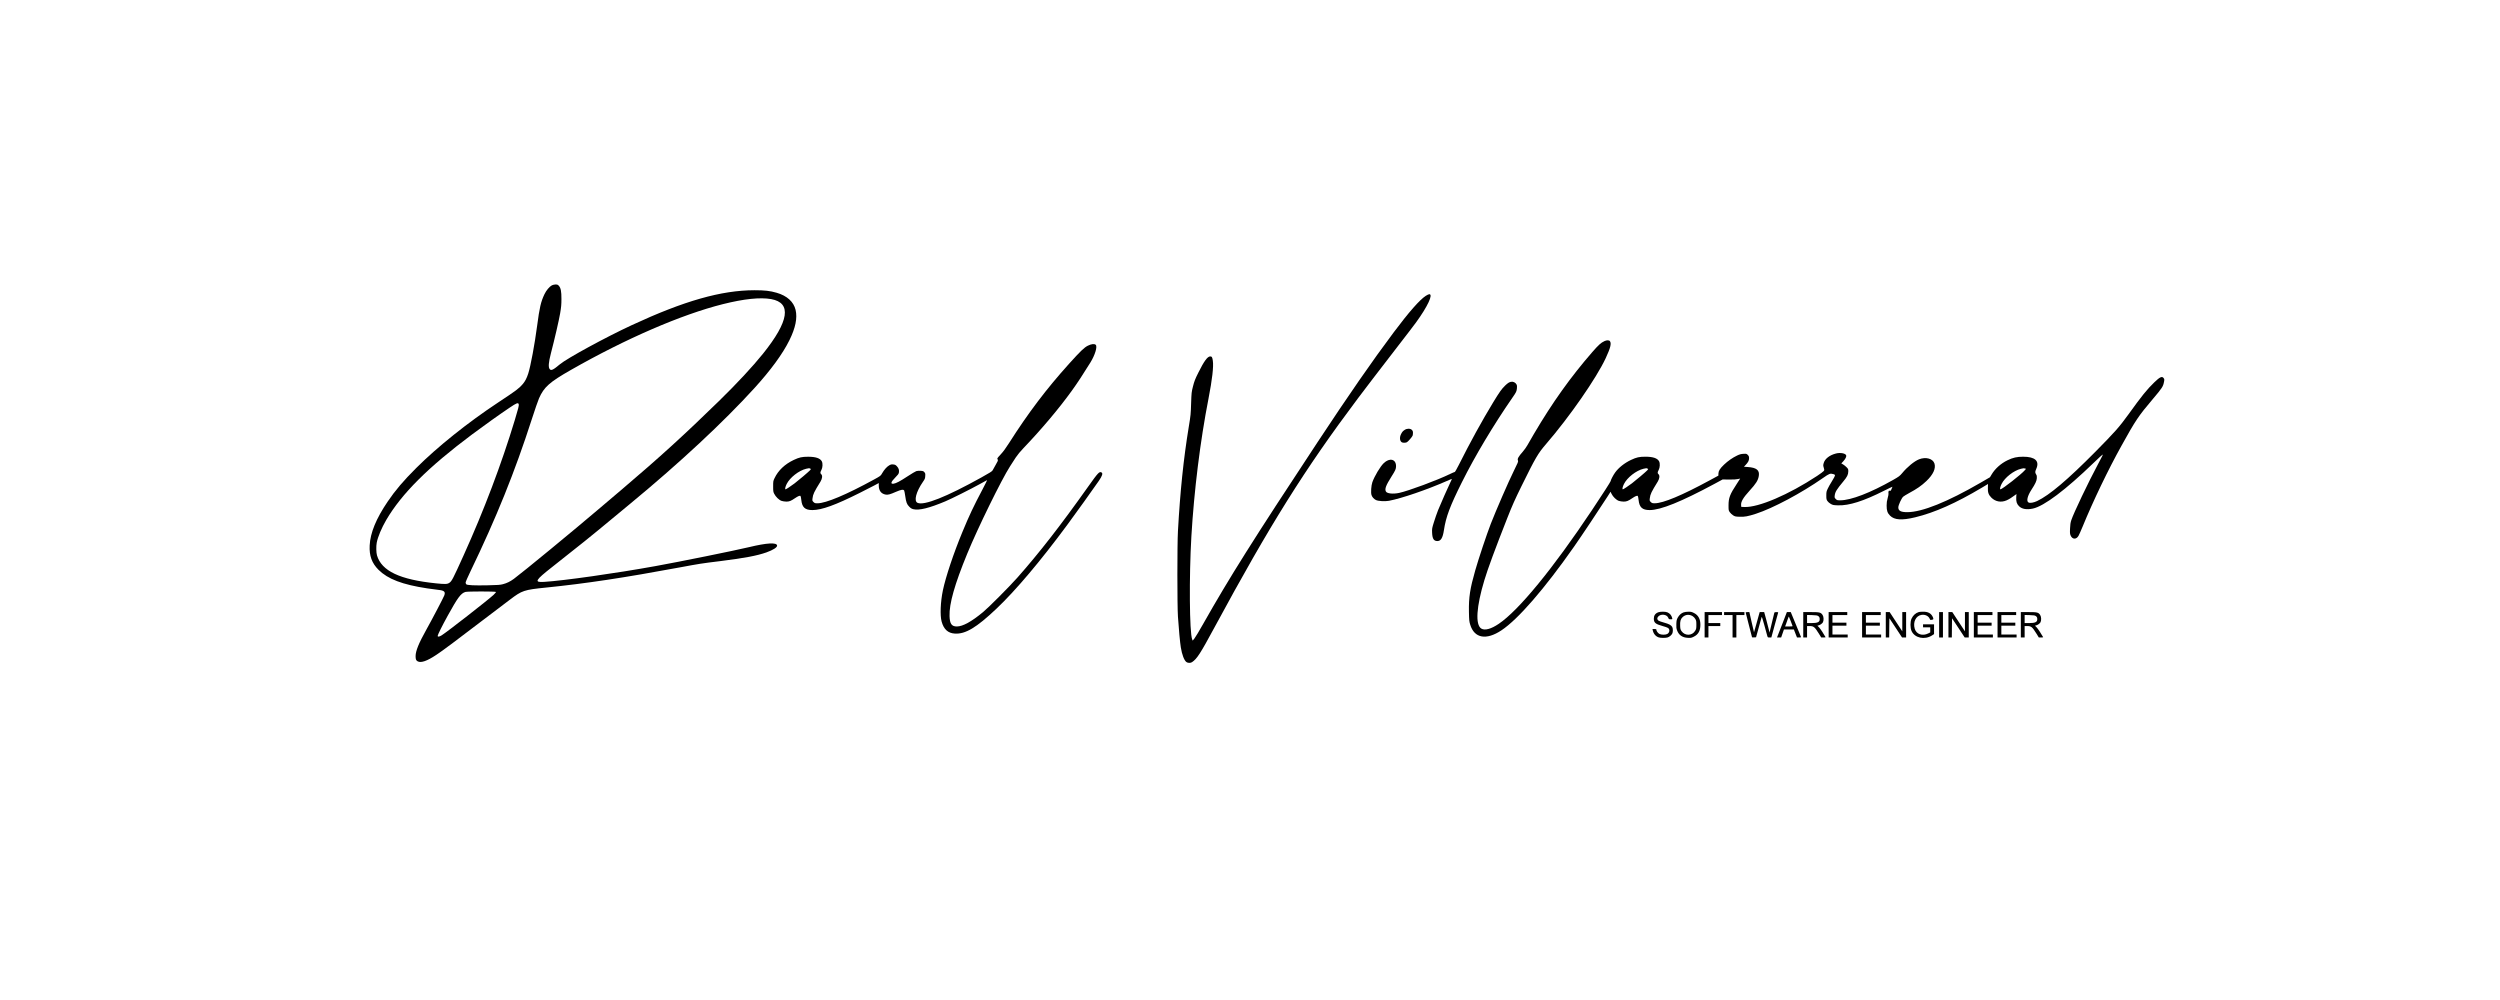 <?xml version="1.0" standalone="no"?>
<!DOCTYPE svg PUBLIC "-//W3C//DTD SVG 20010904//EN"
 "http://www.w3.org/TR/2001/REC-SVG-20010904/DTD/svg10.dtd">
<svg version="1.0" xmlns="http://www.w3.org/2000/svg"
 width="5906pt" height="2362pt" viewBox="0 0 5906 2362"
 preserveAspectRatio="xMidYMid meet">
<g transform="translate(0,2362) scale(0.1,-0.1)"
fill="#000000" stroke="none">
<path d="M13040 16881 c-60 -32 -135 -121 -178 -212 -85 -179 -116 -314 -172
-740 -58 -443 -155 -961 -211 -1134 -37 -113 -72 -179 -128 -247 -86 -102
-155 -154 -581 -435 -717 -474 -1435 -1048 -1936 -1548 -303 -302 -496 -529
-676 -795 -272 -401 -411 -739 -425 -1036 -12 -243 51 -417 209 -575 220 -219
564 -350 1153 -439 104 -15 221 -31 260 -35 141 -14 173 -45 140 -133 -23 -60
-296 -581 -427 -814 -175 -313 -249 -495 -250 -617 0 -78 11 -105 52 -126 77
-40 220 10 430 150 183 121 323 227 1747 1309 288 218 329 232 858 286 931 94
1840 232 3150 475 480 89 502 93 965 150 574 72 863 127 1085 205 162 58 259
121 253 164 -11 75 -241 62 -661 -39 -358 -85 -1634 -344 -2217 -449 -934
-169 -2167 -344 -2626 -372 -242 -15 -216 32 196 356 544 426 1005 797 1415
1140 83 69 279 231 435 360 1156 954 2196 1923 2921 2720 391 430 669 811 829
1135 143 290 190 523 145 714 -46 192 -202 334 -447 405 -158 46 -284 60 -523
60 -785 -1 -1661 -250 -2900 -825 -613 -284 -1531 -784 -1700 -926 -154 -130
-204 -154 -237 -115 -39 43 -30 158 27 378 88 338 189 776 217 939 25 147 31
209 31 340 1 182 -15 264 -63 316 -24 25 -35 29 -77 29 -27 -1 -63 -9 -83 -19z
m5178 -327 c489 -88 424 -521 -192 -1289 -247 -307 -611 -699 -1042 -1120
-805 -786 -1399 -1328 -2279 -2075 -165 -140 -403 -342 -530 -450 -611 -521
-1823 -1518 -2036 -1675 -86 -63 -165 -102 -258 -126 -64 -17 -121 -21 -356
-26 -319 -7 -488 1 -510 24 -8 8 -15 27 -15 42 0 14 50 130 111 256 616 1276
1052 2358 1453 3603 70 217 146 438 170 492 118 267 247 382 756 672 1294 738
2611 1308 3588 1553 499 125 882 165 1140 119z m-5963 -2484 c8 -25 -12 -108
-94 -376 -315 -1040 -727 -2129 -1211 -3199 -250 -553 -276 -603 -334 -643
-48 -33 -96 -35 -313 -13 -858 88 -1288 292 -1397 661 -19 64 -22 217 -6 300
26 137 114 346 225 537 364 621 991 1246 2027 2020 260 195 667 485 887 632
168 113 202 126 216 81z m-538 -4434 c4 -4 -22 -36 -58 -70 -131 -122 -1105
-881 -1225 -955 -59 -36 -94 -40 -94 -12 0 25 104 234 240 481 234 424 306
522 414 556 47 15 708 15 723 0z"/>
<path d="M33681 16630 c-143 -93 -396 -381 -755 -860 -501 -668 -1067 -1485
-1798 -2593 -1535 -2327 -2076 -3187 -2700 -4289 -95 -169 -191 -329 -213
-355 l-39 -47 -12 30 c-64 155 -74 1489 -19 2429 64 1086 210 2264 405 3260
87 447 123 756 102 893 -12 84 -23 102 -62 102 -64 0 -146 -113 -281 -385 -76
-152 -95 -202 -125 -320 -35 -136 -36 -148 -45 -405 -7 -245 -11 -286 -54
-545 -126 -769 -204 -1525 -257 -2470 -18 -315 -18 -1757 0 -2025 18 -276 50
-619 68 -725 28 -171 78 -303 130 -344 33 -26 99 -28 134 -4 117 78 194 197
531 821 1312 2428 2128 3732 3393 5417 174 232 437 575 932 1217 195 251 390
507 436 570 272 374 411 668 314 668 -12 0 -51 -18 -85 -40z"/>
<path d="M37901 15560 c-80 -37 -137 -88 -284 -257 -511 -587 -945 -1195
-1379 -1933 -63 -107 -133 -229 -156 -270 -23 -41 -69 -106 -103 -145 -112
-128 -138 -175 -118 -217 9 -22 -2 -49 -101 -248 -116 -232 -422 -935 -542
-1245 -98 -254 -286 -816 -367 -1100 -124 -432 -155 -637 -149 -979 4 -200 7
-229 30 -303 98 -322 379 -373 738 -134 392 260 1014 976 1715 1976 158 224
630 932 792 1186 l71 112 23 -49 c33 -69 113 -147 173 -167 27 -9 78 -17 113
-17 70 0 106 14 206 82 69 47 114 65 128 51 6 -6 14 -48 19 -95 18 -174 88
-238 262 -238 260 0 747 197 1533 620 l190 103 155 -2 c105 -1 172 3 208 12
28 8 52 13 52 11 0 -2 -38 -61 -84 -131 -158 -240 -191 -326 -191 -500 0 -119
1 -122 30 -164 17 -24 52 -57 79 -74 44 -27 58 -30 152 -33 119 -5 193 9 384
70 405 131 1073 487 1584 844 158 110 171 115 249 93 21 -6 37 -16 37 -25 0
-20 -32 -81 -87 -168 -26 -39 -62 -105 -82 -146 -33 -69 -36 -82 -36 -166 0
-81 3 -95 26 -130 16 -23 48 -51 80 -69 49 -27 64 -30 170 -33 261 -9 602 99
1087 344 112 56 202 99 200 95 -2 -3 -11 -27 -22 -53 -16 -42 -22 -47 -42 -42
-19 5 -24 1 -29 -19 -4 -14 -4 -34 -1 -45 4 -11 -5 -59 -19 -107 -19 -65 -25
-110 -25 -179 0 -120 19 -176 81 -238 103 -103 277 -115 593 -39 460 111 961
334 1576 700 l145 87 -3 -83 c-5 -114 15 -172 82 -239 96 -96 228 -120 356
-66 59 25 134 72 211 131 l26 20 -5 -74 c-6 -102 11 -158 64 -212 70 -70 180
-89 328 -58 264 56 772 439 1439 1083 109 106 203 192 208 192 12 0 5 -15
-104 -219 -229 -427 -581 -1165 -635 -1331 -18 -56 -26 -105 -29 -196 -5 -107
-3 -126 15 -168 41 -92 133 -95 185 -4 14 23 57 121 96 215 250 610 604 1346
919 1913 335 604 399 700 742 1105 221 261 242 293 263 406 10 54 9 62 -10 87
-38 50 -88 27 -221 -102 -169 -163 -294 -317 -614 -762 -210 -291 -314 -408
-773 -873 -661 -668 -1088 -1029 -1380 -1168 -83 -39 -167 -53 -203 -34 -55
29 -27 153 69 301 93 143 122 206 127 272 3 45 0 64 -17 91 -27 44 -26 62 4
131 82 185 -28 286 -309 286 -149 0 -241 -21 -371 -84 -157 -76 -294 -199
-375 -336 l-39 -65 -218 -127 c-788 -457 -1387 -698 -1737 -698 -152 0 -212
33 -210 115 1 52 74 211 113 249 14 13 76 51 138 85 188 101 295 175 412 286
161 153 228 300 190 416 -39 116 -204 160 -363 98 -113 -45 -277 -179 -401
-329 -55 -65 -74 -80 -215 -160 -534 -303 -994 -480 -1247 -480 -70 0 -76 2
-105 31 -28 28 -30 34 -25 80 11 89 42 140 206 338 88 105 114 158 115 233 1
53 -2 60 -39 98 -22 23 -59 53 -83 67 l-43 25 46 49 c51 55 79 111 70 140 -16
49 -138 72 -242 45 -150 -38 -260 -124 -289 -224 -15 -52 -15 -59 0 -110 16
-49 16 -55 2 -78 -9 -13 -80 -66 -159 -118 -672 -443 -1384 -748 -1717 -734
l-75 3 -3 43 c-6 80 50 175 198 337 155 170 203 246 220 351 22 136 -53 196
-263 211 l-88 6 34 36 c64 66 87 109 87 163 0 42 -5 54 -30 80 -29 29 -34 30
-103 26 -57 -3 -88 -11 -149 -40 -107 -51 -218 -128 -310 -216 -97 -93 -131
-148 -132 -212 l-1 -47 -205 -111 c-658 -357 -1101 -542 -1298 -542 -57 0 -66
3 -94 30 -29 29 -30 33 -23 88 12 98 35 147 189 396 43 72 50 144 16 173 -26
23 -25 44 5 101 30 55 35 155 10 202 -38 74 -144 110 -322 110 -149 0 -210
-14 -342 -76 -154 -73 -294 -184 -376 -299 -44 -61 -105 -179 -105 -202 0 -13
-194 -315 -443 -688 -923 -1383 -1729 -2366 -2200 -2683 -181 -123 -330 -163
-413 -112 -144 90 -117 512 73 1143 81 270 252 733 543 1472 115 292 178 433
334 750 333 676 389 772 581 995 554 641 1190 1558 1409 2029 112 242 138 345
100 399 -20 28 -72 29 -133 2z m1021 -3011 c20 -11 19 -11 -8 -41 -39 -41
-264 -232 -361 -306 -88 -67 -202 -142 -215 -142 -19 0 -6 62 27 127 76 152
287 317 460 359 65 16 72 16 97 3z m8917 2 l24 -6 -29 -34 c-79 -94 -535 -451
-576 -451 -19 0 -6 62 27 127 76 152 287 317 460 359 57 14 62 14 94 5z"/>
<path d="M25699 15453 c-85 -42 -172 -126 -445 -428 -534 -593 -965 -1162
-1415 -1870 -80 -126 -139 -206 -196 -267 -46 -48 -83 -92 -83 -98 0 -6 5 -20
11 -31 9 -17 0 -37 -50 -122 -33 -56 -65 -114 -72 -129 -9 -21 -69 -59 -264
-167 -827 -460 -1355 -670 -1509 -600 -92 42 -35 261 128 497 45 65 51 79 54
136 4 55 1 66 -21 91 -21 25 -33 29 -90 33 -36 2 -81 -1 -101 -8 -19 -6 -111
-61 -203 -121 -182 -120 -275 -168 -333 -176 -79 -11 -65 41 39 145 61 60 81
88 86 115 11 58 -3 105 -44 149 -32 35 -45 41 -89 46 -42 4 -58 0 -96 -22 -56
-32 -118 -103 -165 -184 -36 -64 -36 -64 -191 -149 -654 -359 -1140 -563
-1338 -563 -57 0 -66 3 -94 30 -29 29 -30 33 -23 88 12 98 35 147 189 396 43
72 50 144 16 173 -26 23 -25 44 5 101 30 55 35 155 10 202 -38 74 -144 110
-322 110 -149 0 -210 -14 -342 -76 -211 -100 -366 -247 -453 -430 -32 -66 -33
-74 -33 -194 0 -113 2 -130 25 -175 35 -71 114 -148 174 -168 27 -9 78 -17
113 -17 70 0 106 14 206 82 69 47 114 65 128 51 6 -6 14 -48 19 -95 18 -174
88 -238 262 -238 219 0 547 119 1117 405 124 62 277 140 339 173 l112 60 0
-59 c0 -121 58 -196 166 -214 53 -8 102 5 240 66 122 53 176 62 194 30 5 -11
17 -68 25 -128 21 -150 39 -198 95 -253 35 -36 58 -50 99 -60 136 -32 374 27
751 185 150 63 600 289 810 405 91 51 170 94 177 97 7 3 -40 -94 -104 -214
-217 -411 -313 -614 -478 -1013 -207 -499 -395 -1062 -461 -1380 -56 -271 -69
-588 -29 -734 50 -183 150 -274 311 -284 250 -16 510 139 982 586 453 428
1046 1130 1682 1992 181 244 614 848 739 1030 82 119 100 179 63 199 -51 27
-78 -1 -318 -339 -652 -919 -1155 -1565 -1673 -2150 -199 -223 -668 -694 -806
-809 -277 -229 -479 -340 -620 -341 -123 0 -167 62 -173 246 -10 289 121 752
418 1474 251 611 809 1749 1011 2063 40 61 101 156 135 209 40 61 109 145 186
225 424 443 839 936 1139 1353 133 184 261 380 439 667 109 176 168 373 126
416 -30 30 -103 22 -187 -20z m-6557 -2904 c20 -11 19 -11 -8 -41 -39 -41
-264 -232 -361 -306 -88 -67 -202 -142 -215 -142 -19 0 -6 62 27 127 76 152
287 317 460 359 65 16 72 16 97 3z"/>
<path d="M35695 14600 c-46 -10 -75 -29 -138 -89 -79 -75 -132 -150 -279 -391
-262 -430 -553 -959 -817 -1487 -45 -90 -87 -163 -94 -163 -8 0 -56 -21 -108
-46 -302 -148 -990 -403 -1208 -449 -144 -30 -284 -15 -310 33 -33 61 -1 144
132 355 92 145 107 178 107 244 0 169 -153 205 -292 70 -83 -80 -218 -308
-268 -450 -27 -77 -38 -246 -20 -301 16 -49 54 -92 104 -118 51 -27 215 -37
309 -19 303 58 895 261 1357 464 69 31 126 54 128 52 2 -2 -8 -25 -22 -52 -50
-101 -250 -553 -302 -683 -29 -74 -74 -202 -99 -285 -45 -144 -47 -154 -43
-250 6 -142 40 -197 124 -197 83 0 127 73 155 256 47 314 144 572 426 1136
312 625 744 1347 1192 1995 91 130 100 149 107 224 5 43 2 65 -10 89 -24 46
-81 73 -131 62z"/>
<path d="M33184 13464 c-44 -30 -57 -44 -84 -96 -42 -79 -33 -170 19 -198 26
-14 91 -12 118 3 29 16 122 124 134 154 5 13 9 44 9 67 0 33 -6 49 -26 70 -38
37 -115 37 -170 0z"/>
<path d="M39177 9156 c-72 -26 -107 -76 -107 -151 0 -95 39 -128 202 -173 59
-16 118 -36 132 -46 51 -33 41 -112 -18 -144 -41 -22 -140 -21 -184 2 -35 18
-72 69 -72 99 0 14 -9 17 -46 17 l-46 0 7 -32 c18 -83 71 -145 144 -167 48
-14 154 -14 203 -1 44 13 93 52 113 91 20 37 19 124 -1 158 -26 44 -77 71
-191 102 -59 16 -119 37 -133 47 -37 28 -38 66 -2 101 64 64 199 46 231 -30
15 -36 19 -39 59 -39 41 0 42 1 36 28 -16 66 -54 111 -116 137 -46 19 -159 19
-211 1z"/>
<path d="M39775 9154 c-58 -20 -106 -64 -140 -125 -25 -47 -30 -67 -33 -149
-3 -80 0 -104 18 -154 42 -111 125 -168 253 -174 72 -4 83 -2 143 28 105 51
154 141 154 280 0 137 -50 228 -152 279 -52 26 -72 31 -132 30 -39 0 -89 -7
-111 -15z m210 -89 c23 -13 51 -42 65 -67 22 -37 25 -55 25 -138 0 -85 -3
-100 -27 -140 -71 -122 -241 -127 -323 -11 -26 38 -30 53 -33 125 -5 108 10
162 58 207 65 62 155 72 235 24z"/>
<path d="M45330 9161 c-76 -23 -136 -78 -172 -156 -33 -73 -33 -218 1 -293 75
-165 307 -215 484 -103 l47 31 0 115 0 115 -130 0 -130 0 0 -35 0 -35 85 0 85
0 0 -60 0 -60 -47 -24 c-138 -69 -280 -20 -319 109 -47 158 26 309 160 329 85
13 165 -25 193 -92 10 -23 19 -32 29 -28 9 3 21 6 27 6 34 1 39 17 19 61 -40
90 -114 130 -236 128 -39 0 -82 -4 -96 -8z"/>
<path d="M40270 8860 l0 -300 45 0 45 0 0 135 0 135 140 0 140 0 0 35 0 35
-140 0 -140 0 0 95 0 95 160 0 160 0 0 35 0 35 -205 0 -205 0 0 -300z"/>
<path d="M40730 9125 l0 -35 100 0 100 0 0 -265 0 -265 45 0 45 0 0 265 0 265
95 0 95 0 0 35 0 35 -240 0 -240 0 0 -35z"/>
<path d="M41240 9150 c0 -5 34 -138 75 -295 41 -156 75 -287 75 -290 0 -4 21
-5 47 -3 l48 3 62 225 c34 124 65 236 69 250 5 19 21 -29 65 -190 33 -118 64
-232 69 -252 10 -36 13 -38 54 -38 l42 0 78 287 c43 158 80 293 83 300 4 10
-7 13 -41 13 -39 0 -46 -3 -51 -22 -3 -13 -30 -122 -59 -243 l-53 -220 -12 55
c-6 30 -35 139 -63 243 l-51 187 -53 0 -53 0 -15 -52 c-8 -29 -38 -136 -66
-237 -27 -102 -51 -186 -53 -187 -1 -1 -27 105 -56 237 l-54 239 -44 0 c-24 0
-43 -4 -43 -10z"/>
<path d="M42110 8893 c-57 -148 -109 -283 -117 -300 l-13 -33 49 0 49 0 33 95
33 95 117 0 117 0 37 -95 37 -95 50 0 c27 0 48 4 46 9 -1 5 -57 140 -123 300
l-120 291 -46 0 -46 0 -103 -267z m193 57 c19 -52 39 -103 42 -112 7 -16 -1
-18 -83 -18 l-91 0 24 63 c14 34 33 88 42 119 10 31 21 54 24 50 3 -4 22 -50
42 -102z"/>
<path d="M42600 8860 l0 -300 45 0 45 0 0 135 0 135 55 0 c102 0 122 -16 226
-182 l54 -88 53 0 c29 0 51 3 49 8 -47 84 -121 196 -152 229 l-41 42 26 6 c41
11 89 45 105 75 23 45 19 131 -8 171 -41 62 -69 69 -274 69 l-183 0 0 -300z
m357 204 c20 -15 29 -31 31 -58 7 -81 -41 -106 -200 -106 l-98 0 0 96 0 96
119 -3 c102 -3 124 -7 148 -25z"/>
<path d="M43200 8860 l0 -300 225 0 225 0 0 35 0 35 -180 0 -180 0 0 105 0
105 165 0 165 0 0 35 0 35 -165 0 -165 0 0 90 0 90 175 0 175 0 0 35 0 35
-220 0 -220 0 0 -300z"/>
<path d="M43990 8860 l0 -300 225 0 225 0 0 35 0 35 -180 0 -180 0 0 105 0
105 165 0 165 0 0 35 0 35 -165 0 -165 0 0 90 0 90 175 0 175 0 0 35 0 35
-220 0 -220 0 0 -300z"/>
<path d="M44550 8860 l0 -300 40 0 40 0 2 227 3 227 150 -227 149 -227 48 0
48 0 0 300 0 300 -45 0 -45 0 0 -227 0 -228 -150 228 -149 227 -46 0 -45 0 0
-300z"/>
<path d="M45810 8860 l0 -300 45 0 45 0 0 300 0 300 -45 0 -45 0 0 -300z"/>
<path d="M46030 8860 l0 -300 40 0 40 0 2 227 3 227 150 -227 149 -227 48 0
48 0 0 300 0 300 -45 0 -45 0 0 -227 0 -228 -150 228 -149 227 -46 0 -45 0 0
-300z"/>
<path d="M46630 8860 l0 -300 225 0 225 0 0 35 0 35 -180 0 -180 0 0 105 0
105 165 0 165 0 0 35 0 35 -165 0 -165 0 0 90 0 90 175 0 175 0 0 35 0 35
-220 0 -220 0 0 -300z"/>
<path d="M47190 8860 l0 -300 225 0 225 0 0 35 0 35 -180 0 -180 0 0 105 0
105 165 0 165 0 0 35 0 35 -165 0 -165 0 0 90 0 90 175 0 175 0 0 35 0 35
-220 0 -220 0 0 -300z"/>
<path d="M47740 8860 l0 -300 45 0 45 0 0 135 0 135 55 0 c102 0 122 -16 226
-182 l54 -88 53 0 c29 0 51 3 49 8 -47 84 -121 196 -152 229 l-41 42 26 6 c41
11 89 45 105 75 23 45 19 131 -8 171 -41 62 -69 69 -274 69 l-183 0 0 -300z
m357 204 c20 -15 29 -31 31 -58 7 -81 -41 -106 -200 -106 l-98 0 0 96 0 96
119 -3 c102 -3 124 -7 148 -25z"/>
</g>
</svg>
